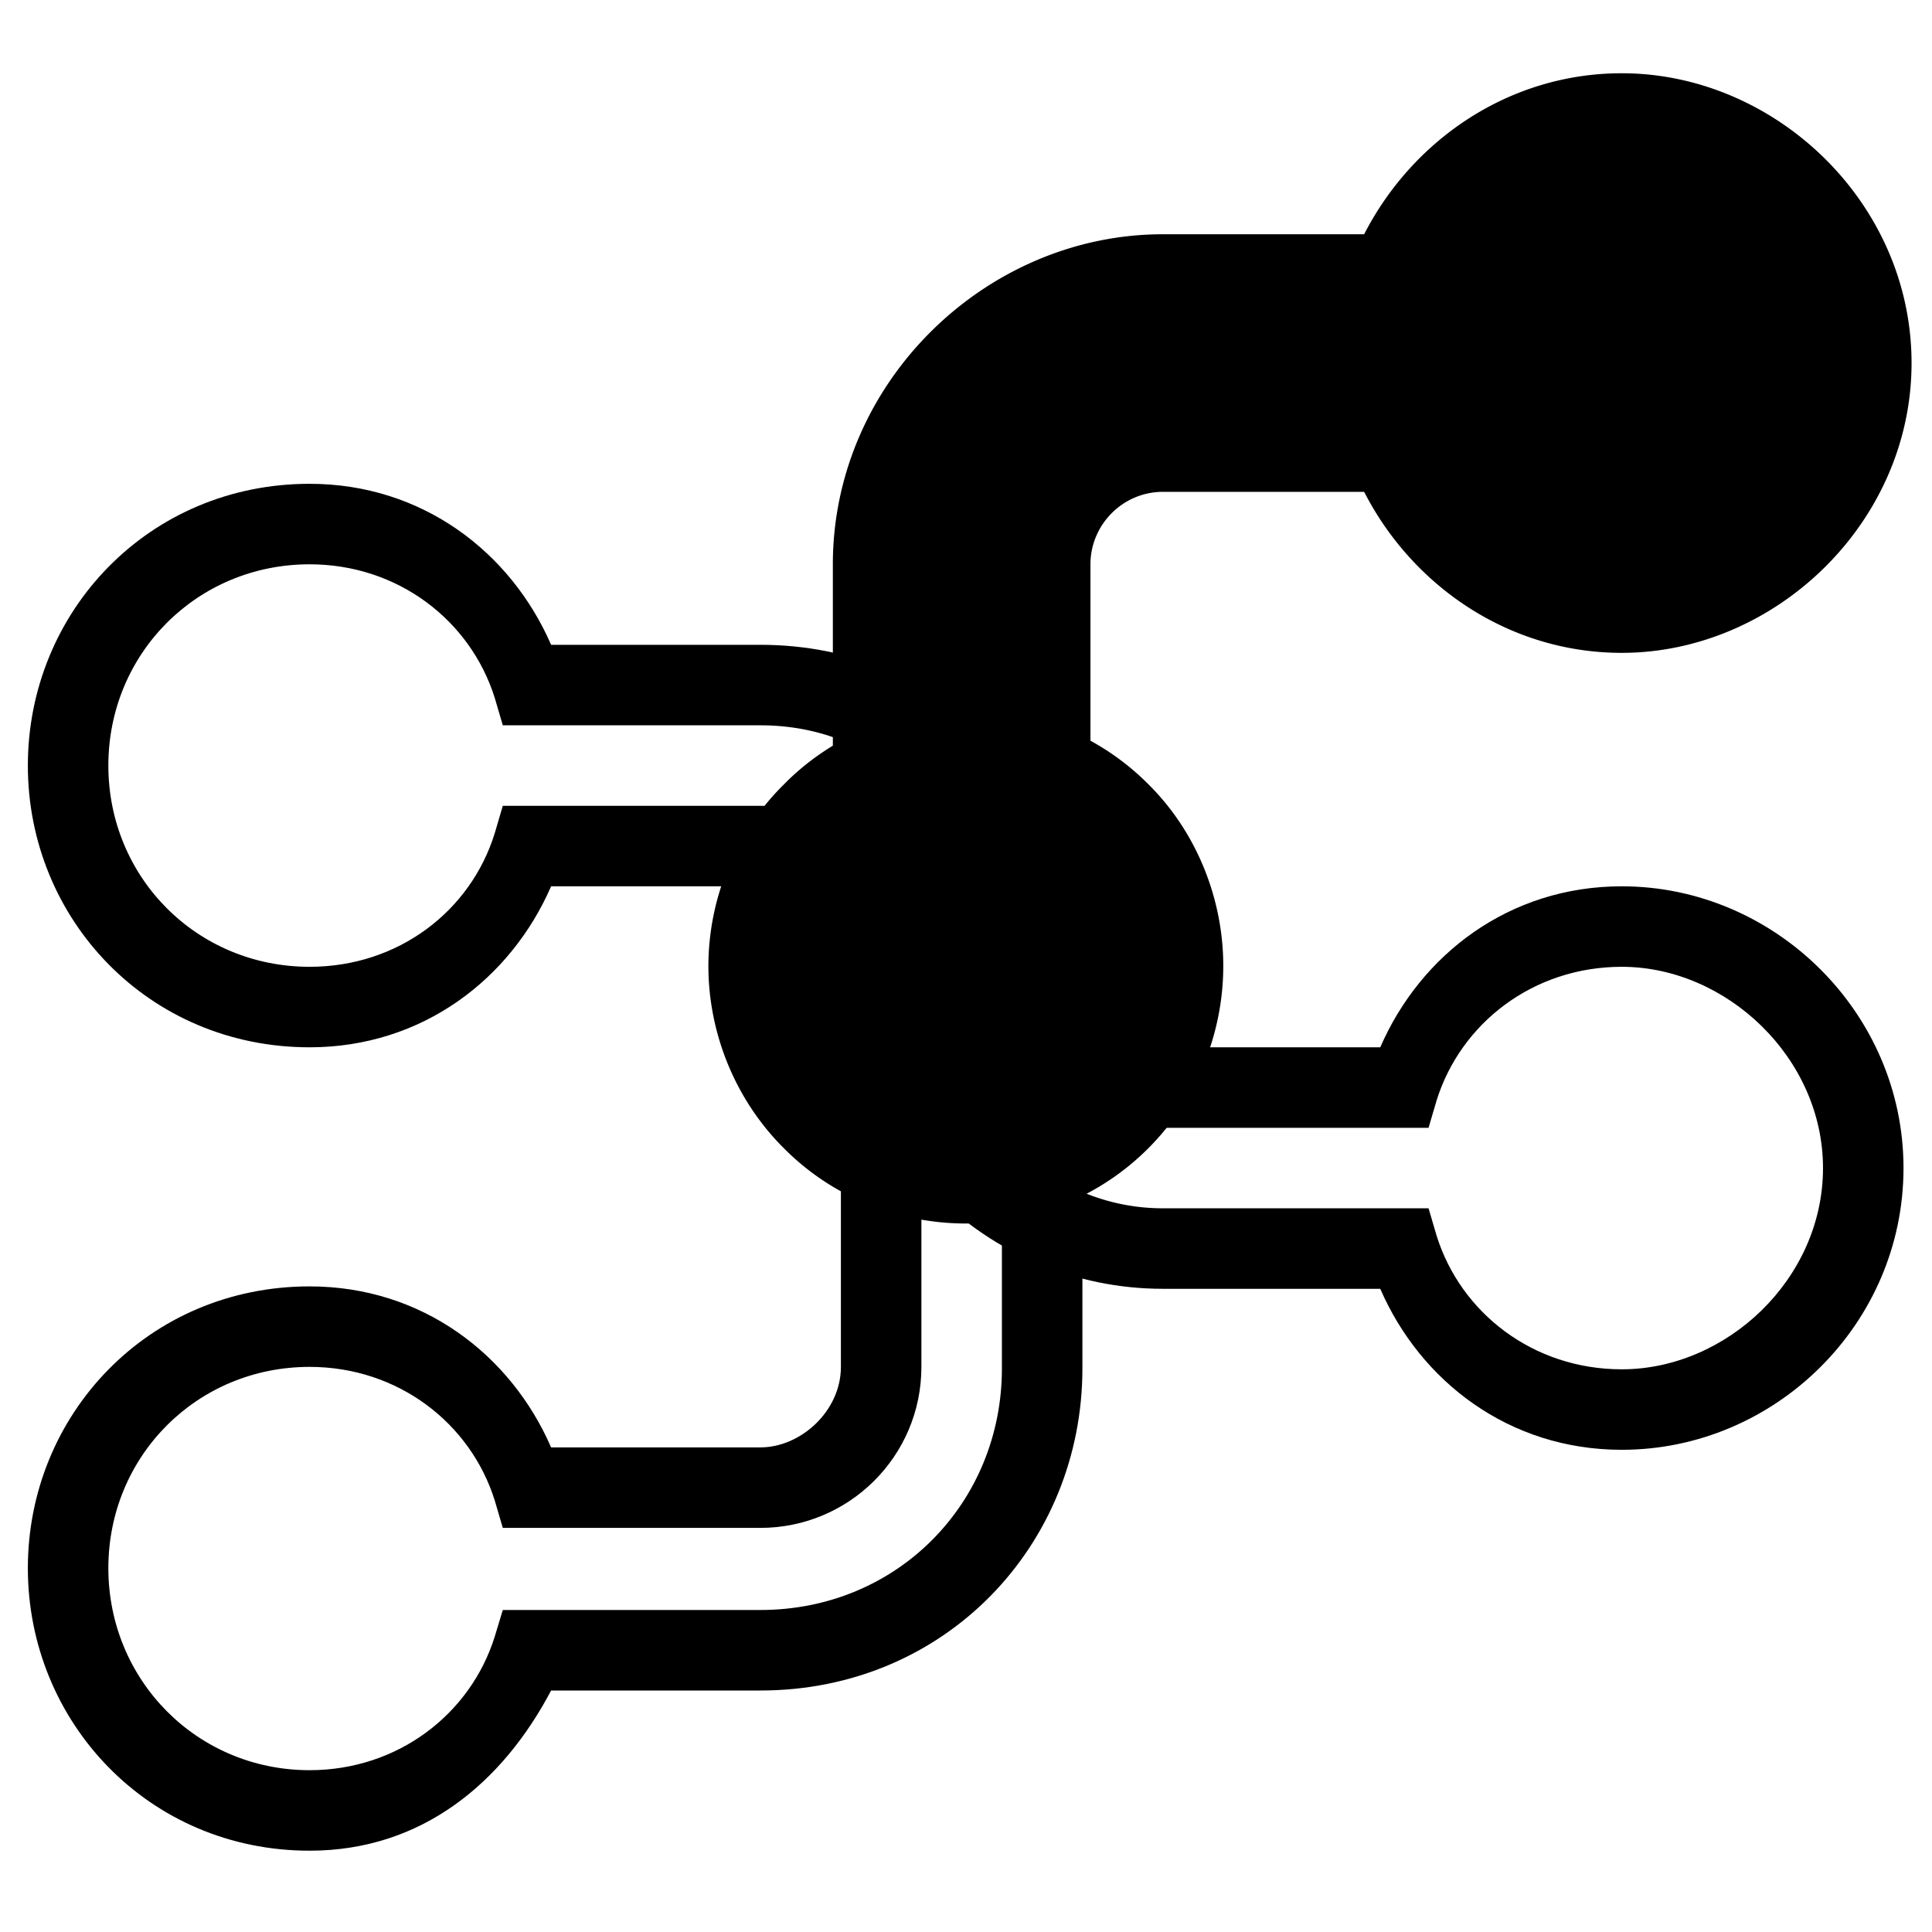 <svg height="92" viewBox="0 0 24 24" width="92" xmlns="http://www.w3.org/2000/svg"><g transform="matrix(0 -1 -1 0 23.96 24)"><g transform="translate(76.84 -105.786)"><path d="m-65.35 116.3v3h.5c.54 0 1 .5 1 1v2.6c-1.15.5-2 1.6-2 3 0 2 1.59 3.5 3.5 3.5s3.5-1.5 3.5-3.5c0-1.4-.85-2.5-2-3v-2.6c0-2.3-1.81-4-4-4zm1 1.2c1.39.3 2.5 1.3 2.5 2.8v3.2l.34.1c.96.3 1.66 1.2 1.66 2.3 0 1.4-1.11 2.5-2.5 2.5s-2.5-1.1-2.5-2.5c0-1.1.69-2 1.66-2.3l.34-.1v-3.2c0-.9-.67-1.5-1.5-1.8z"/><path d="m-67.35 106.1c-1.94 0-3.5 1.6-3.5 3.5 0 1.4.85 2.5 2 3v2.7c0 2.2 1.79 4 4 4h.5v-.5-2.5h-.5c-.55 0-1-.5-1-1v-2.7c1.15-.5 2-1.6 2-3 0-1.9-1.57-3.5-3.5-3.5zm0 1c1.37 0 2.5 1.2 2.5 2.5 0 1.1-.7 2-1.66 2.3l-.34.1v3.3c0 .9.67 1.5 1.5 1.8v1c-1.38-.3-2.5-1.4-2.5-2.8v-3.3l-.34-.1c-.96-.3-1.66-1.2-1.66-2.3 0-1.3 1.12-2.5 2.5-2.5z"/><path d="m-57.35 106c-1.99 0-3.6 1.7-3.6 3.6 0 1.4.83 2.6 2 3.2v2.5c0 .5-.41.9-.9.9h-4.35a.6.6 0 0 0 -.6.6v2a.6.6 0 0 0 .6.6h4.35c2.26 0 4.1-1.9 4.1-4.1v-2.5c1.17-.6 2-1.8 2-3.2 0-1.9-1.6-3.6-3.6-3.6z"/><path d="m-69.84 116.3c-2.19 0-4 1.7-4 4v2.6c-1.14.6-1.99 1.6-1.99 3 0 2 1.6 3.5 3.51 3.5s3.5-1.5 3.5-3.5c0-1.4-.85-2.5-2-3v-2.6c0-.5.45-1 1-1h5.01l-3.34-3zm0 1h2.02l2.01 1h-4.01c-1.11 0-2 .9-2 2v3.2l.34.1c.96.3 1.66 1.2 1.66 2.3 0 1.4-1.11 2.5-2.5 2.5s-2.51-1.1-2.51-2.5c0-1.1.7-2 1.66-2.3l.33-.1v-.4-2.8c0-1.7 1.33-3 3-3z"/></g><path d="m12 8.764c-.84 0-1.67.336-2.264.931a.6.6 0 0 0 0 0c-.598.595-.934 1.415-.935 2.265 0 .85.337 1.67.933 2.26a.6.6 0 0 0 0 0c.594.6 1.424.94 2.264.94s1.67-.34 2.26-.94c.6-.59.94-1.41.94-2.26 0-.84-.34-1.67-.94-2.265-.588-.595-1.418-.931-2.258-.931z"/></g></svg>